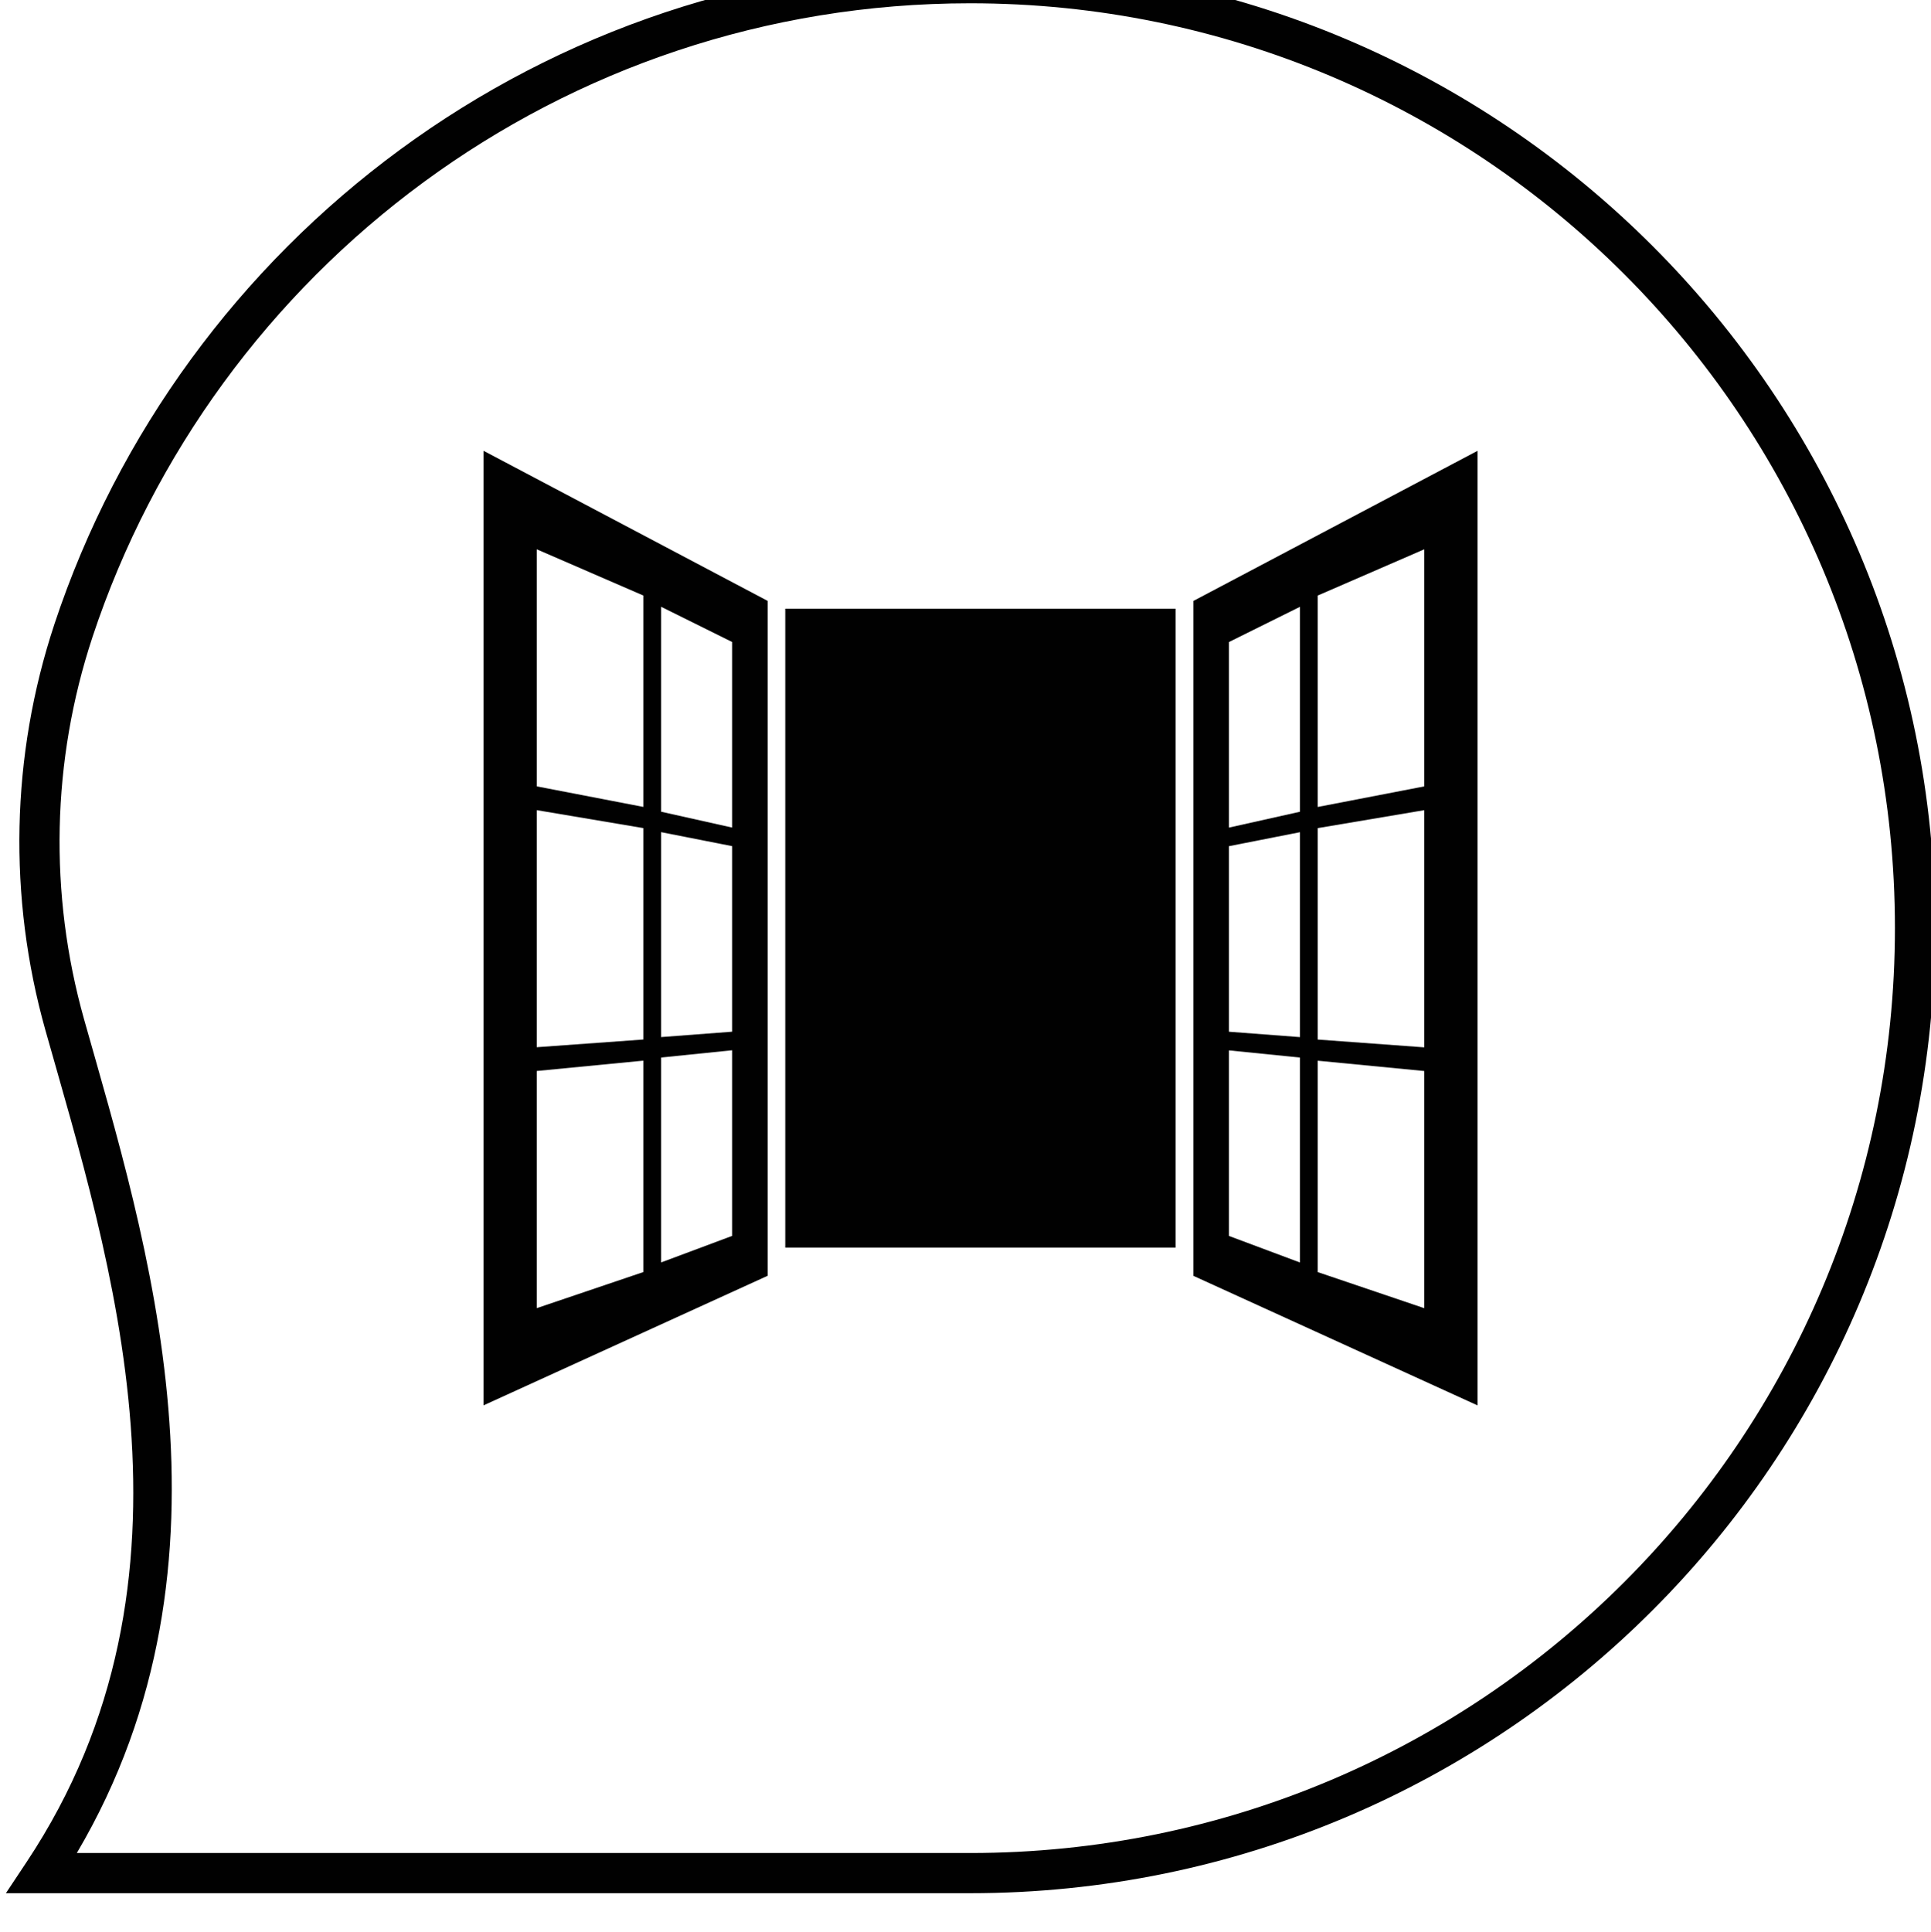 <?xml version="1.0" encoding="UTF-8" standalone="no"?>
<!-- Created with Inkscape (http://www.inkscape.org/) -->

<svg
   xmlns:dc="http://purl.org/dc/elements/1.1/"
   xmlns:cc="http://creativecommons.org/ns#"
   xmlns:rdf="http://www.w3.org/1999/02/22-rdf-syntax-ns#"
   xmlns:svg="http://www.w3.org/2000/svg"
   xmlns="http://www.w3.org/2000/svg"
   xmlns:sodipodi="http://sodipodi.sourceforge.net/DTD/sodipodi-0.dtd"
   xmlns:inkscape="http://www.inkscape.org/namespaces/inkscape"
   width="35"
   height="35.012"
   viewBox="0 0 9.26 9.264"
   version="1.1"
   id="svg25479"
   inkscape:version="0.92.2 (5c3e80d, 2017-08-06)"
   sodipodi:docname="glassmaker.svg">
  <defs
     id="defs25473" />
  <sodipodi:namedview
     id="base"
     pagecolor="#ffffff"
     bordercolor="#666666"
     borderopacity="1.0"
     inkscape:pageopacity="0.0"
     inkscape:pageshadow="2"
     inkscape:zoom="3.959798"
     inkscape:cx="-31.271441"
     inkscape:cy="6.8287077"
     inkscape:document-units="px"
     inkscape:current-layer="layer1"
     showgrid="false"
     units="px"
     fit-margin-top="0"
     fit-margin-left="0"
     fit-margin-right="0"
     fit-margin-bottom="0" />
  <g
     inkscape:label="Layer 1"
     inkscape:groupmode="layer"
     id="layer1"
     transform="translate(-82.851,-88.475)">
    <g
       transform="matrix(0.273,0,0,0.273,105.42,-27.889)"
       id="g24881">
      <g
         style="fill:#010101;fill-opacity:1"
         transform="matrix(0.353,0,0,-0.353,-49.03,442.543)"
         id="g38348">
        <path
           inkscape:connector-curvature="0"
           id="path38350"
           d="m -95.01,-48.027 1.033,1.555 c 9.369,14.095 4.125,30.081 0.934,41.387 -1.864,6.618 -1.718,13.661 0.443,20.191 v 0.002 c 6.334,19.116 24.35,32.908 45.576,32.908 C -20.511,48.016 1,26.506 1,0 1,-26.515 -20.511,-48.027 -47.023,-48.027 Z m 3.529,2 h 44.457 C -21.592,-46.027 -1,-25.435 -1,0 c 0,25.424 -20.592,46.016 -46.023,46.016 -20.359,0 -37.609,-13.224 -43.678,-31.537 v -0.002 c -2.034,-6.148 -2.174,-12.784 -0.418,-19.02 3.06,-10.841 8.239,-26.918 -0.361,-41.484 z"
           style="color:#000000;font-style:normal;font-variant:normal;font-weight:normal;font-stretch:normal;font-size:medium;line-height:normal;font-family:sans-serif;font-variant-ligatures:normal;font-variant-position:normal;font-variant-caps:normal;font-variant-numeric:normal;font-variant-alternates:normal;font-feature-settings:normal;text-indent:0;text-align:start;text-decoration:none;text-decoration-line:none;text-decoration-style:solid;text-decoration-color:#000000;letter-spacing:normal;word-spacing:normal;text-transform:none;writing-mode:lr-tb;direction:ltr;text-orientation:mixed;dominant-baseline:auto;baseline-shift:baseline;text-anchor:start;white-space:normal;shape-padding:0;clip-rule:nonzero;display:inline;overflow:visible;visibility:visible;opacity:1;isolation:auto;mix-blend-mode:normal;color-interpolation:sRGB;color-interpolation-filters:linearRGB;solid-color:#000000;solid-opacity:1;vector-effect:none;fill:#010101;fill-opacity:1;fill-rule:nonzero;stroke:none;stroke-width:2;stroke-linecap:butt;stroke-linejoin:miter;stroke-miterlimit:10;stroke-dasharray:none;stroke-dashoffset:0;stroke-opacity:1;color-rendering:auto;image-rendering:auto;shape-rendering:auto;text-rendering:auto;enable-background:accumulate" />
      </g>
      <g
         transform="translate(1.058)"
         id="g24871">
        <path
           d="m -69.935,436.934 h 6.858 v 11.223 h -6.858 z"
           style="fill:#010101;fill-opacity:1;fill-rule:nonzero;stroke:none;stroke-width:0.353"
           id="path39000"
           inkscape:connector-curvature="0" />
        <g
           id="g39002"
           transform="matrix(0.353,0,0,-0.353,-62.14,444.692)"
           style="fill:#010101;fill-opacity:1">
          <path
             d="M 0,0 3.533,-0.357 V -10.555 L 0,-9.234 Z m 0,10.162 3.533,0.695 V 0.66 L 0,0.928 Z M 0,20.32 3.533,22.072 V 11.875 L 0,11.086 Z M 4.418,-0.514 9.717,-1.027 v -11.801 l -5.299,1.795 z m 0,11.574 5.299,0.893 V 0.151 L 4.418,0.539 Z m 0,11.573 5.299,2.3 V 13.136 L 4.418,12.113 Z M -1.77,-10.706 v -0.513 l 14.141,-6.447 V 29.835 L -1.77,22.365 Z"
             style="fill:#010101;fill-opacity:1;fill-rule:nonzero;stroke:none"
             id="path39004"
             inkscape:connector-curvature="0" />
        </g>
        <g
           id="g39006"
           transform="matrix(0.353,0,0,-0.353,-74.301,445.054)"
           style="fill:#010101;fill-opacity:1">
          <path
             d="m 0,0 5.304,0.514 v -10.52 L 0,-11.801 Z M 0,12.98 5.304,12.087 V 1.566 L 0,1.183 Z m 0,12.98 5.304,-2.3 V 13.141 L 0,14.163 Z M 6.188,0.67 9.722,1.031 v -9.238 l -3.534,-1.32 z m 0,11.215 3.534,-0.696 V 1.955 L 6.188,1.687 Z m 0,11.215 3.534,-1.752 v -9.235 l -3.534,0.789 z m -8.837,-39.739 14.14,6.448 v 33.584 l -14.14,7.469 z"
             style="fill:#010101;fill-opacity:1;fill-rule:nonzero;stroke:none"
             id="path39008"
             inkscape:connector-curvature="0" />
        </g>
      </g>
    </g>
  </g>
</svg>
